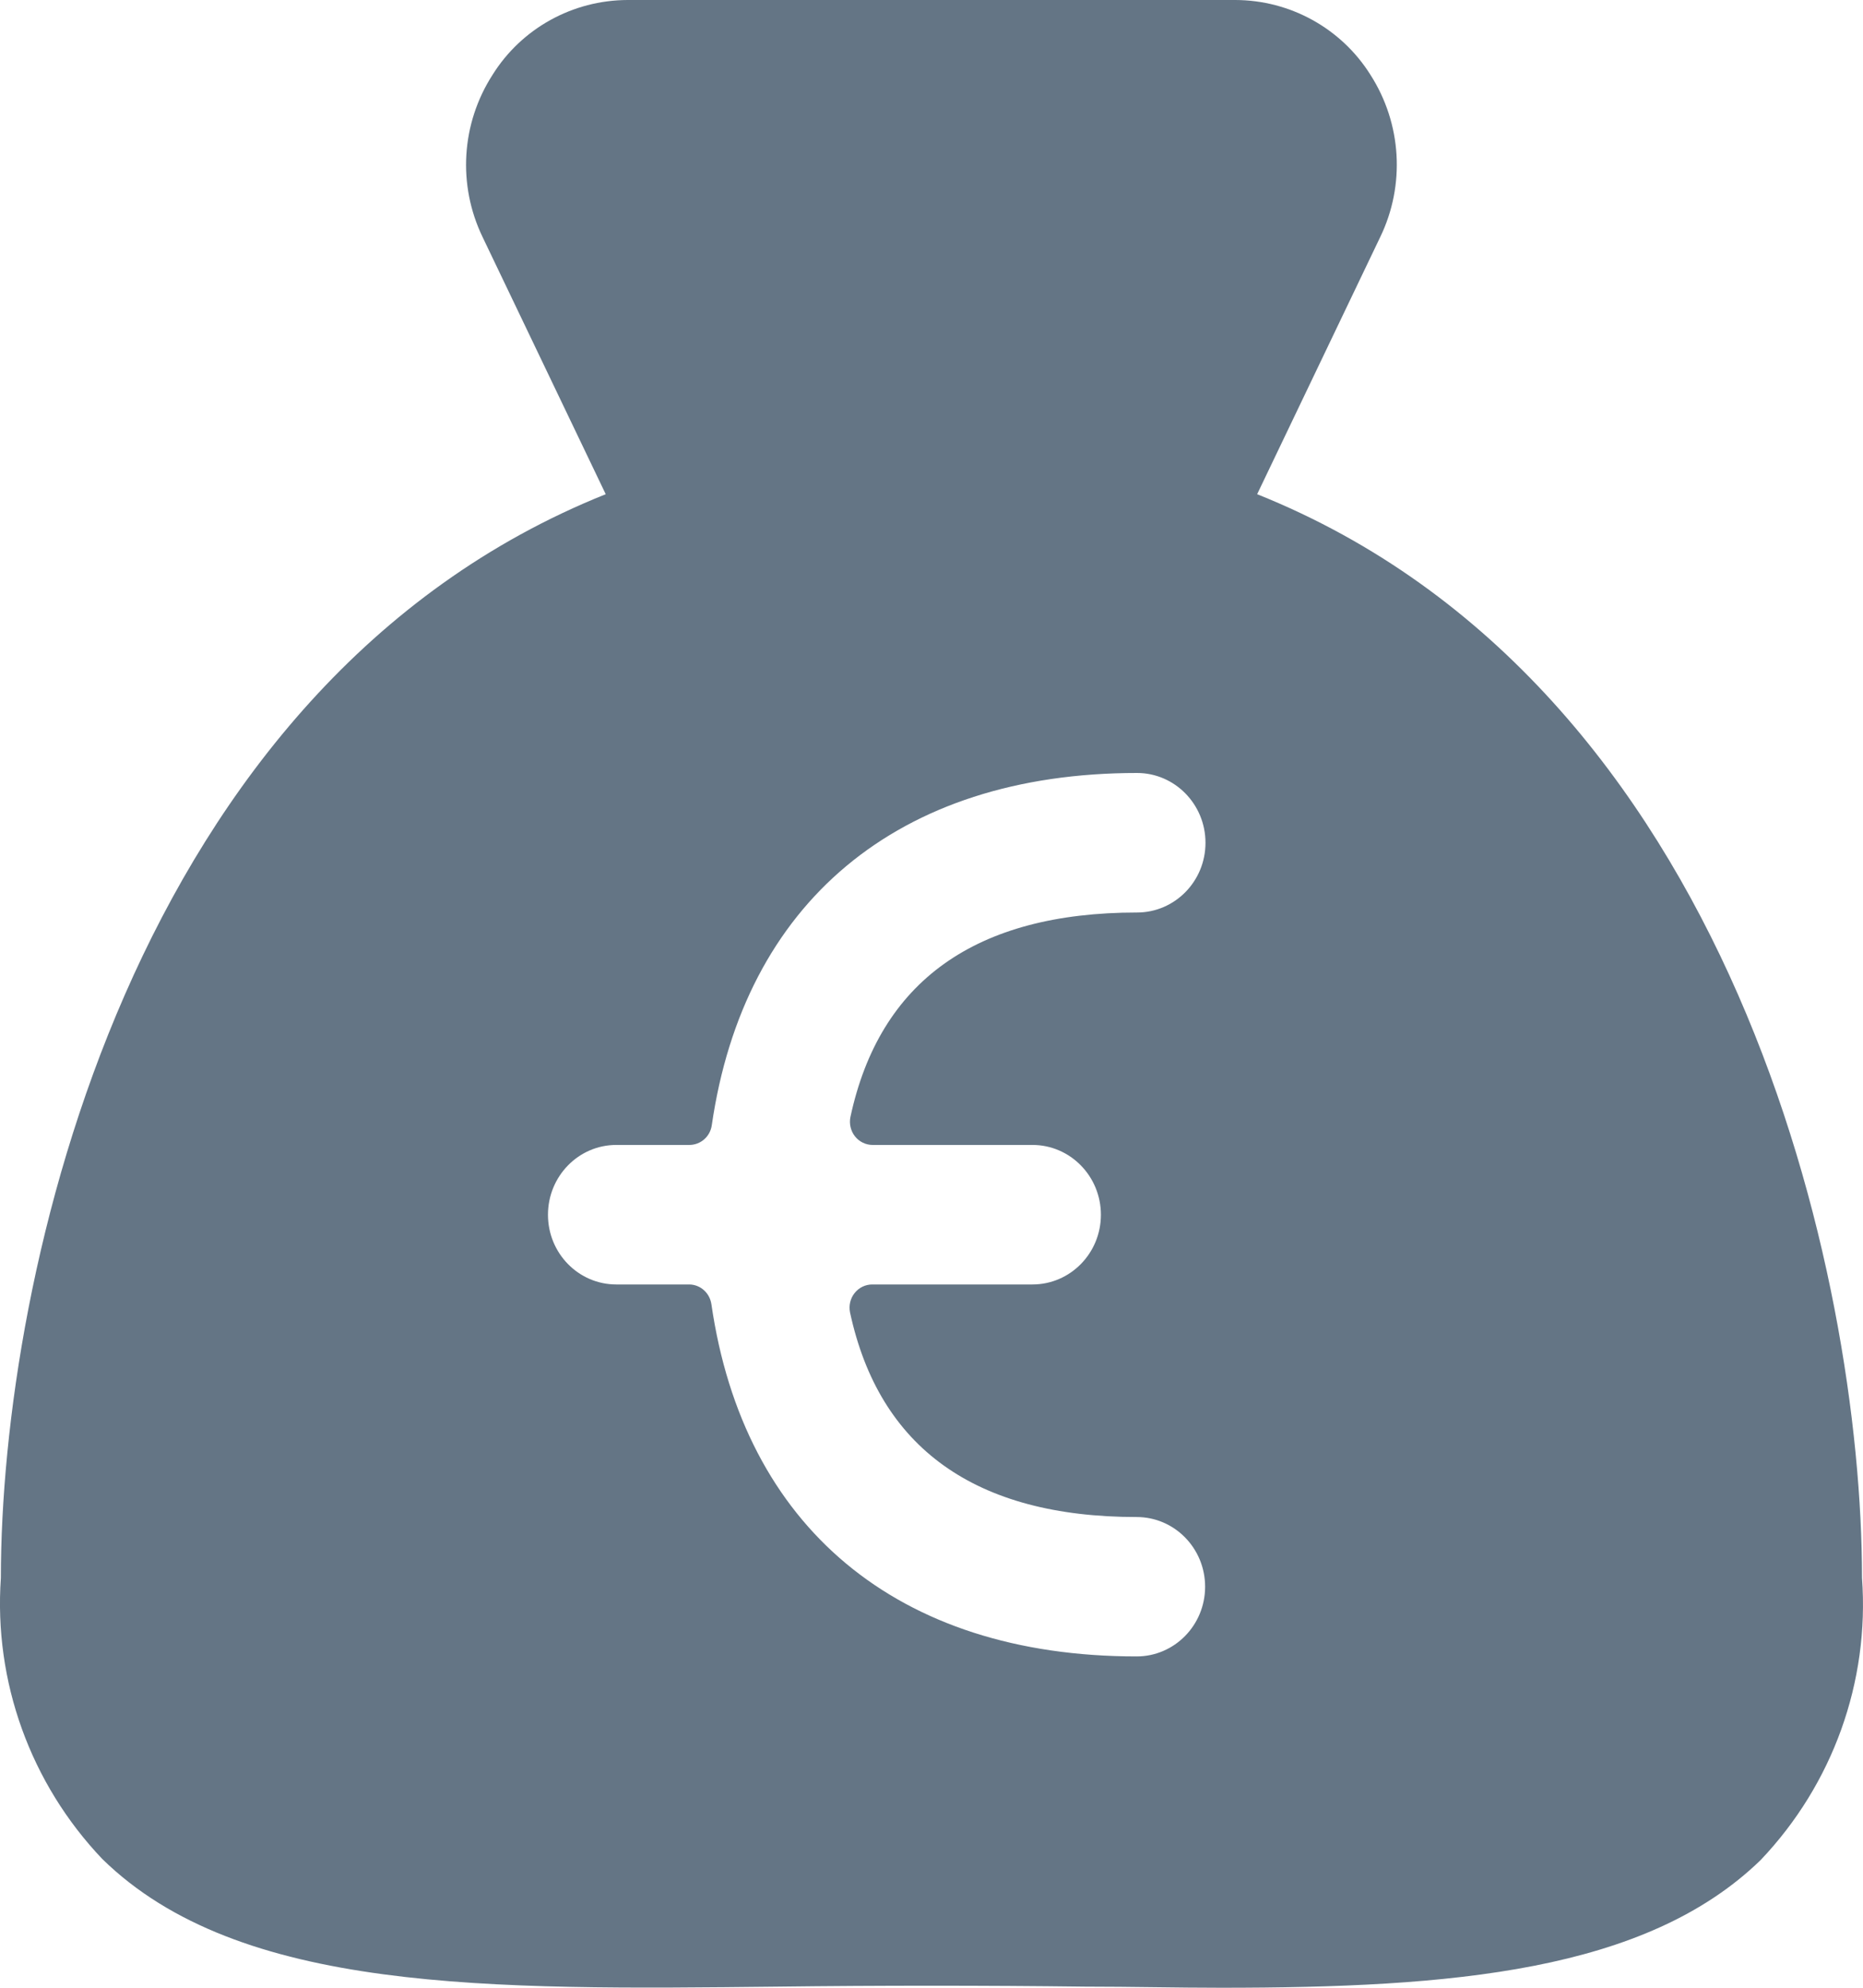 <?xml version="1.0" encoding="UTF-8"?>
<svg width="15px" height="16px" viewBox="0 0 15 16" version="1.1" xmlns="http://www.w3.org/2000/svg" xmlns:xlink="http://www.w3.org/1999/xlink">
    <title>moneybag</title>
    <g id="Styleguide" stroke="none" stroke-width="1" fill="none" fill-rule="evenodd">
        <g id="Styles" transform="translate(-477, -2009)" fill="#647585" fill-rule="nonzero">
            <path d="M487.122,2012.978 L488.112,2010.91 C488.316,2010.49 488.286,2009.995 488.034,2009.602 C487.8,2009.229 487.389,2009.001 486.946,2009 L482.054,2009 C481.61,2009.001 481.199,2009.229 480.966,2009.602 C480.713,2009.995 480.683,2010.489 480.886,2010.909 L481.877,2012.978 C478.045,2014.513 477.007,2019.28 477.007,2021.701 C476.949,2022.535 477.245,2023.355 477.823,2023.963 C478.926,2025.043 480.936,2025.016 483.264,2024.991 C484.071,2024.981 484.934,2024.981 485.735,2024.991 C486.11,2024.991 486.477,2025 486.832,2025 C488.685,2025 490.249,2024.872 491.176,2023.972 C491.757,2023.361 492.053,2022.538 491.992,2021.701 C491.992,2019.28 490.955,2014.513 487.122,2012.978 Z M485.313,2018.216 C485.617,2018.216 485.864,2018.468 485.864,2018.778 C485.864,2019.088 485.617,2019.339 485.313,2019.339 L484.023,2019.339 C483.968,2019.339 483.916,2019.364 483.881,2019.408 C483.846,2019.452 483.833,2019.509 483.844,2019.564 C484.079,2020.655 484.853,2021.211 486.152,2021.211 C486.456,2021.211 486.703,2021.462 486.703,2021.772 C486.703,2022.082 486.456,2022.333 486.152,2022.333 C484.219,2022.333 482.987,2021.285 482.728,2019.499 C482.715,2019.408 482.64,2019.34 482.55,2019.339 L481.962,2019.339 C481.658,2019.339 481.412,2019.088 481.412,2018.778 C481.412,2018.468 481.658,2018.216 481.962,2018.216 L482.55,2018.216 C482.641,2018.216 482.718,2018.149 482.731,2018.057 C482.99,2016.272 484.222,2015.222 486.155,2015.222 C486.459,2015.222 486.706,2015.474 486.706,2015.784 C486.706,2016.094 486.459,2016.345 486.155,2016.345 C484.856,2016.345 484.082,2016.897 483.847,2017.992 C483.836,2018.047 483.85,2018.104 483.884,2018.147 C483.919,2018.191 483.971,2018.216 484.026,2018.216 L485.313,2018.216 Z" id="moneybag"></path>
        </g>
    </g>
</svg>